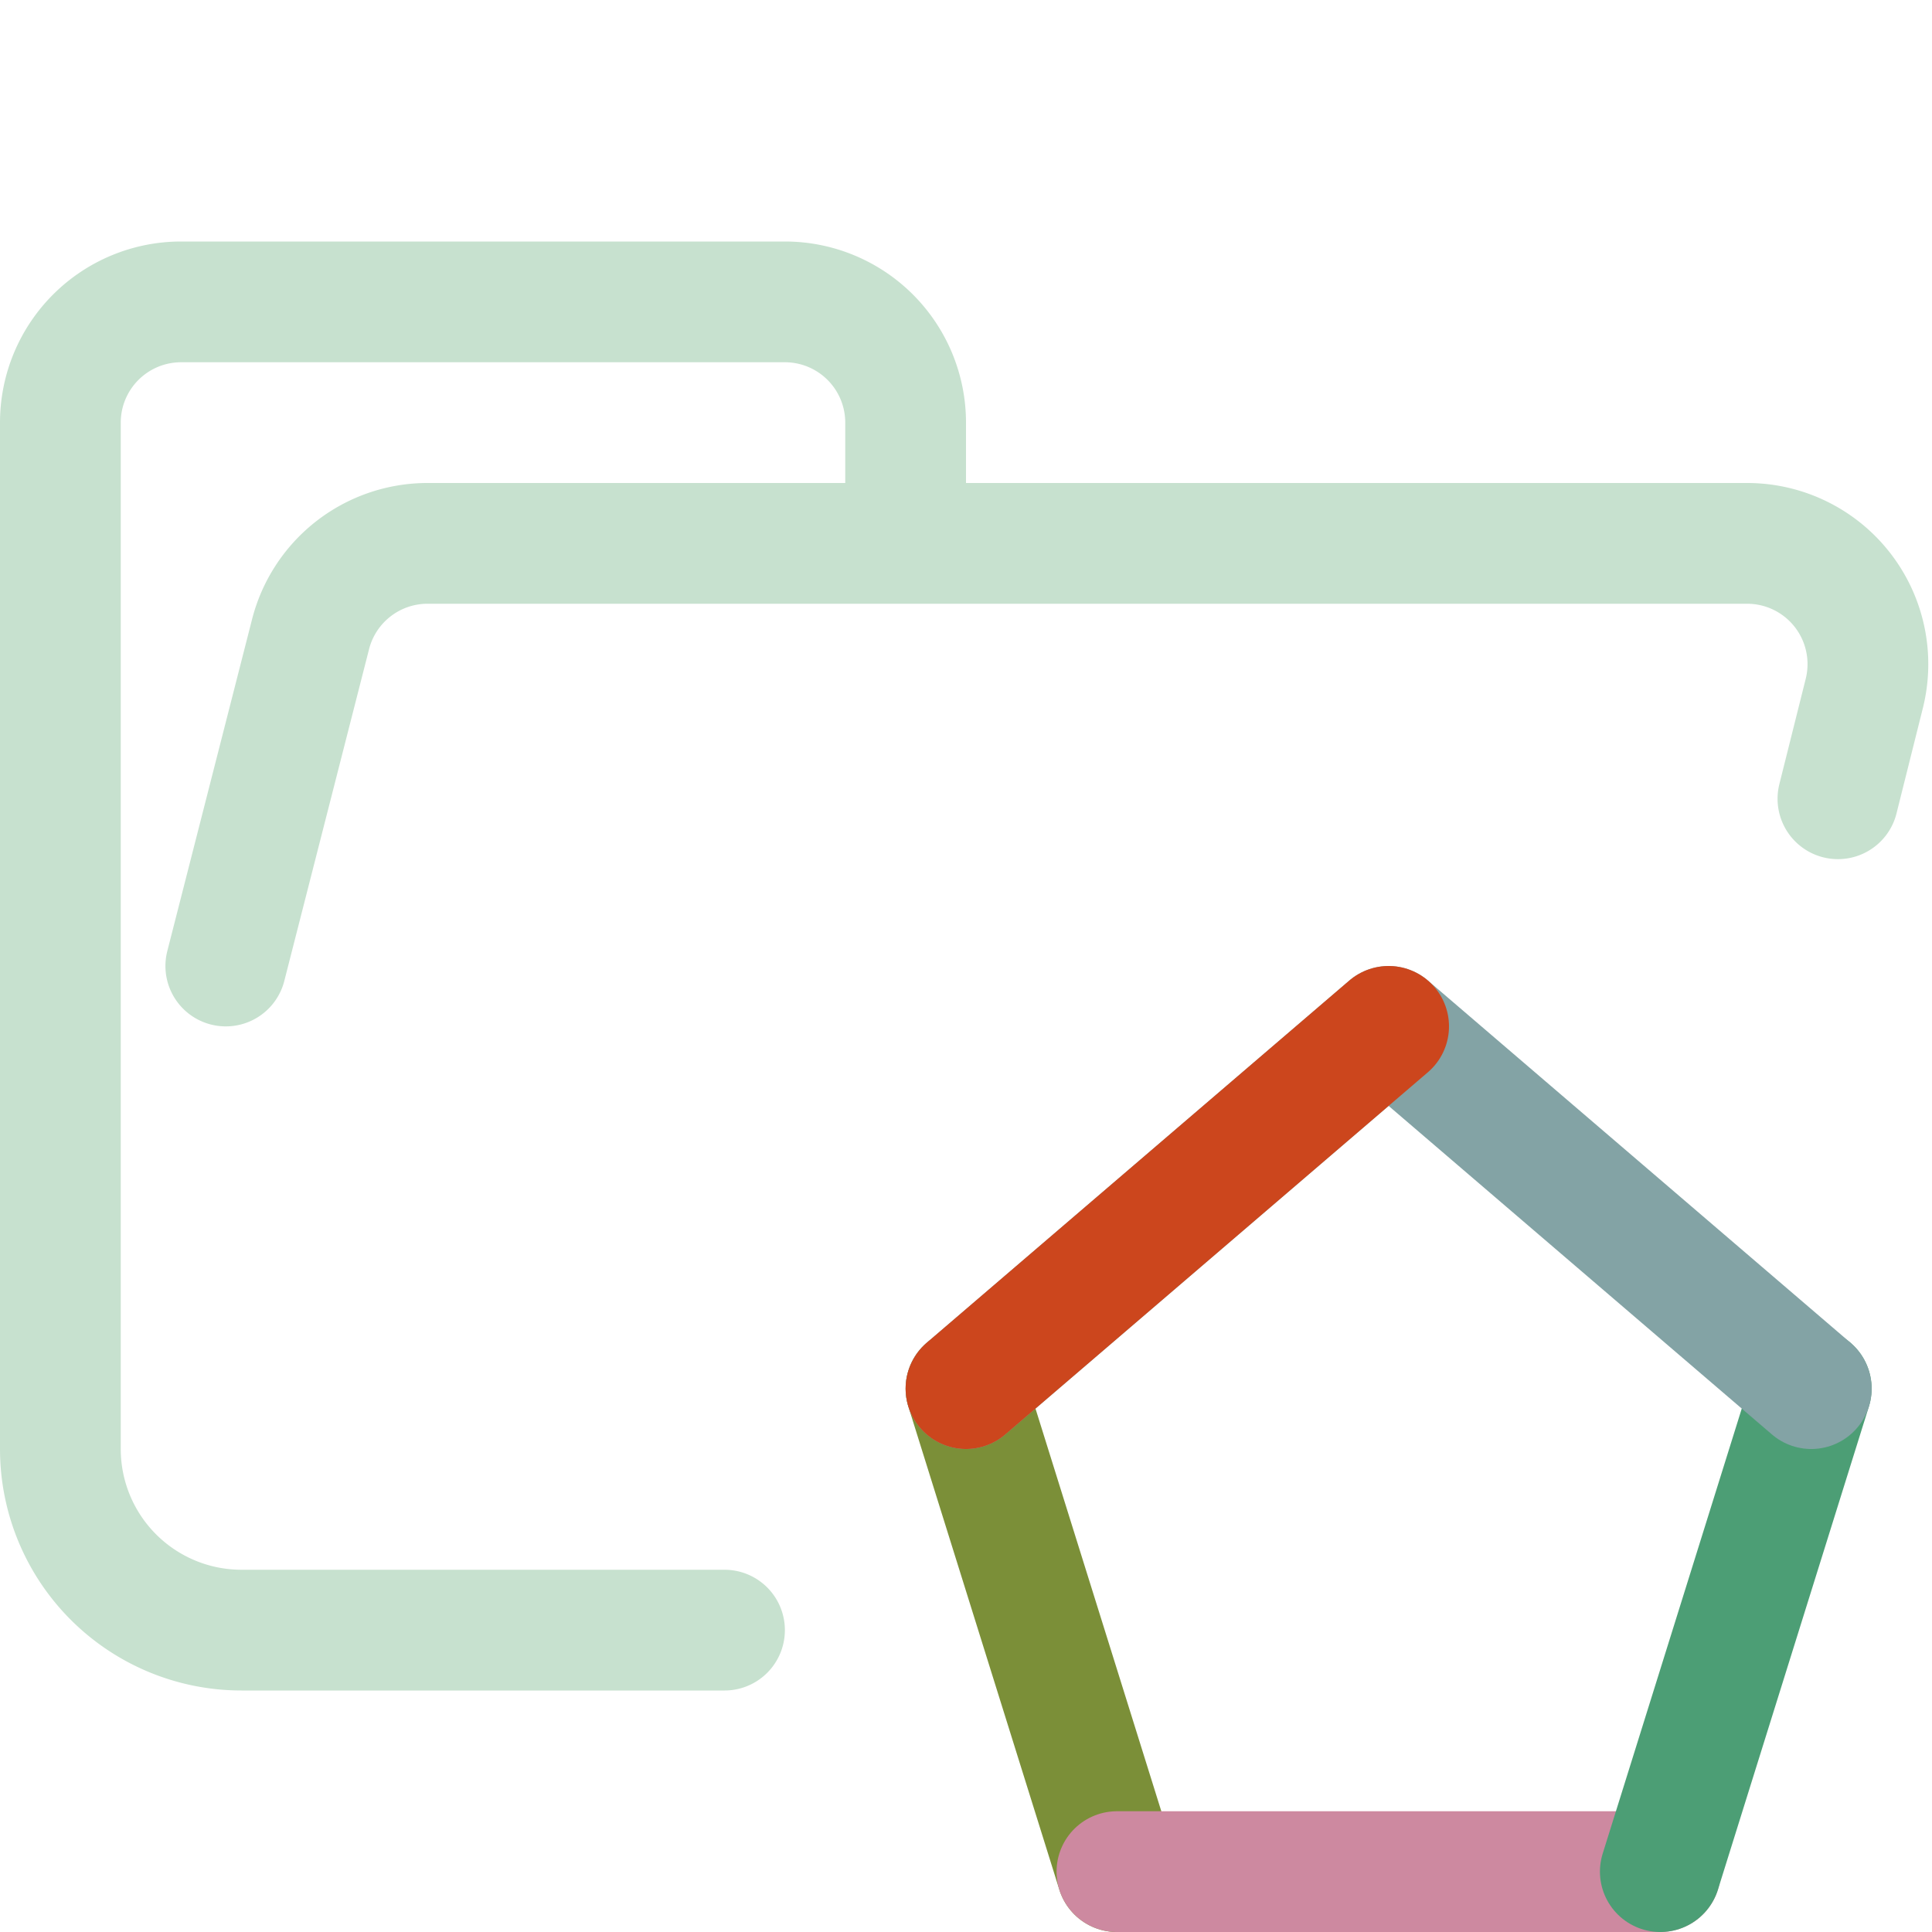 <svg xmlns="http://www.w3.org/2000/svg" width="16" height="16" viewBox="0 0 16 16">
	<path fill="none" stroke="#C7E1CF" stroke-linecap="round" stroke-linejoin="round" d="m1.87 8 .7-2.74a1 1 0 01.96-.76h10.94a1 1 0 01.97 1.24l-.219.875M6 13.5H2A1.5 1.5 0 01.5 12V3.5a1 1 0 011-1h5a1 1 0 011 1v1" />
	<path fill="none" stroke="#7B8F38" stroke-linecap="round" stroke-linejoin="round" d="M9.25 15.5 8 11.5" />
	<path fill="none" stroke="#CD89A0" stroke-linecap="round" stroke-linejoin="round" d="M13.75 15.5 9.25 15.5" />
	<path fill="none" stroke="#4C9E75" stroke-linecap="round" stroke-linejoin="round" d="M15 11.5 13.75 15.5" />
	<path fill="none" stroke="#83A3A5" stroke-linecap="round" stroke-linejoin="round" d="M8.5 11.5 12 8.5 15.5 11.5" transform="translate(-.5)" />
	<path fill="none" stroke="#CC461D" stroke-linecap="round" stroke-linejoin="round" d="M8 11.5 11.5 8.5" />
</svg>

